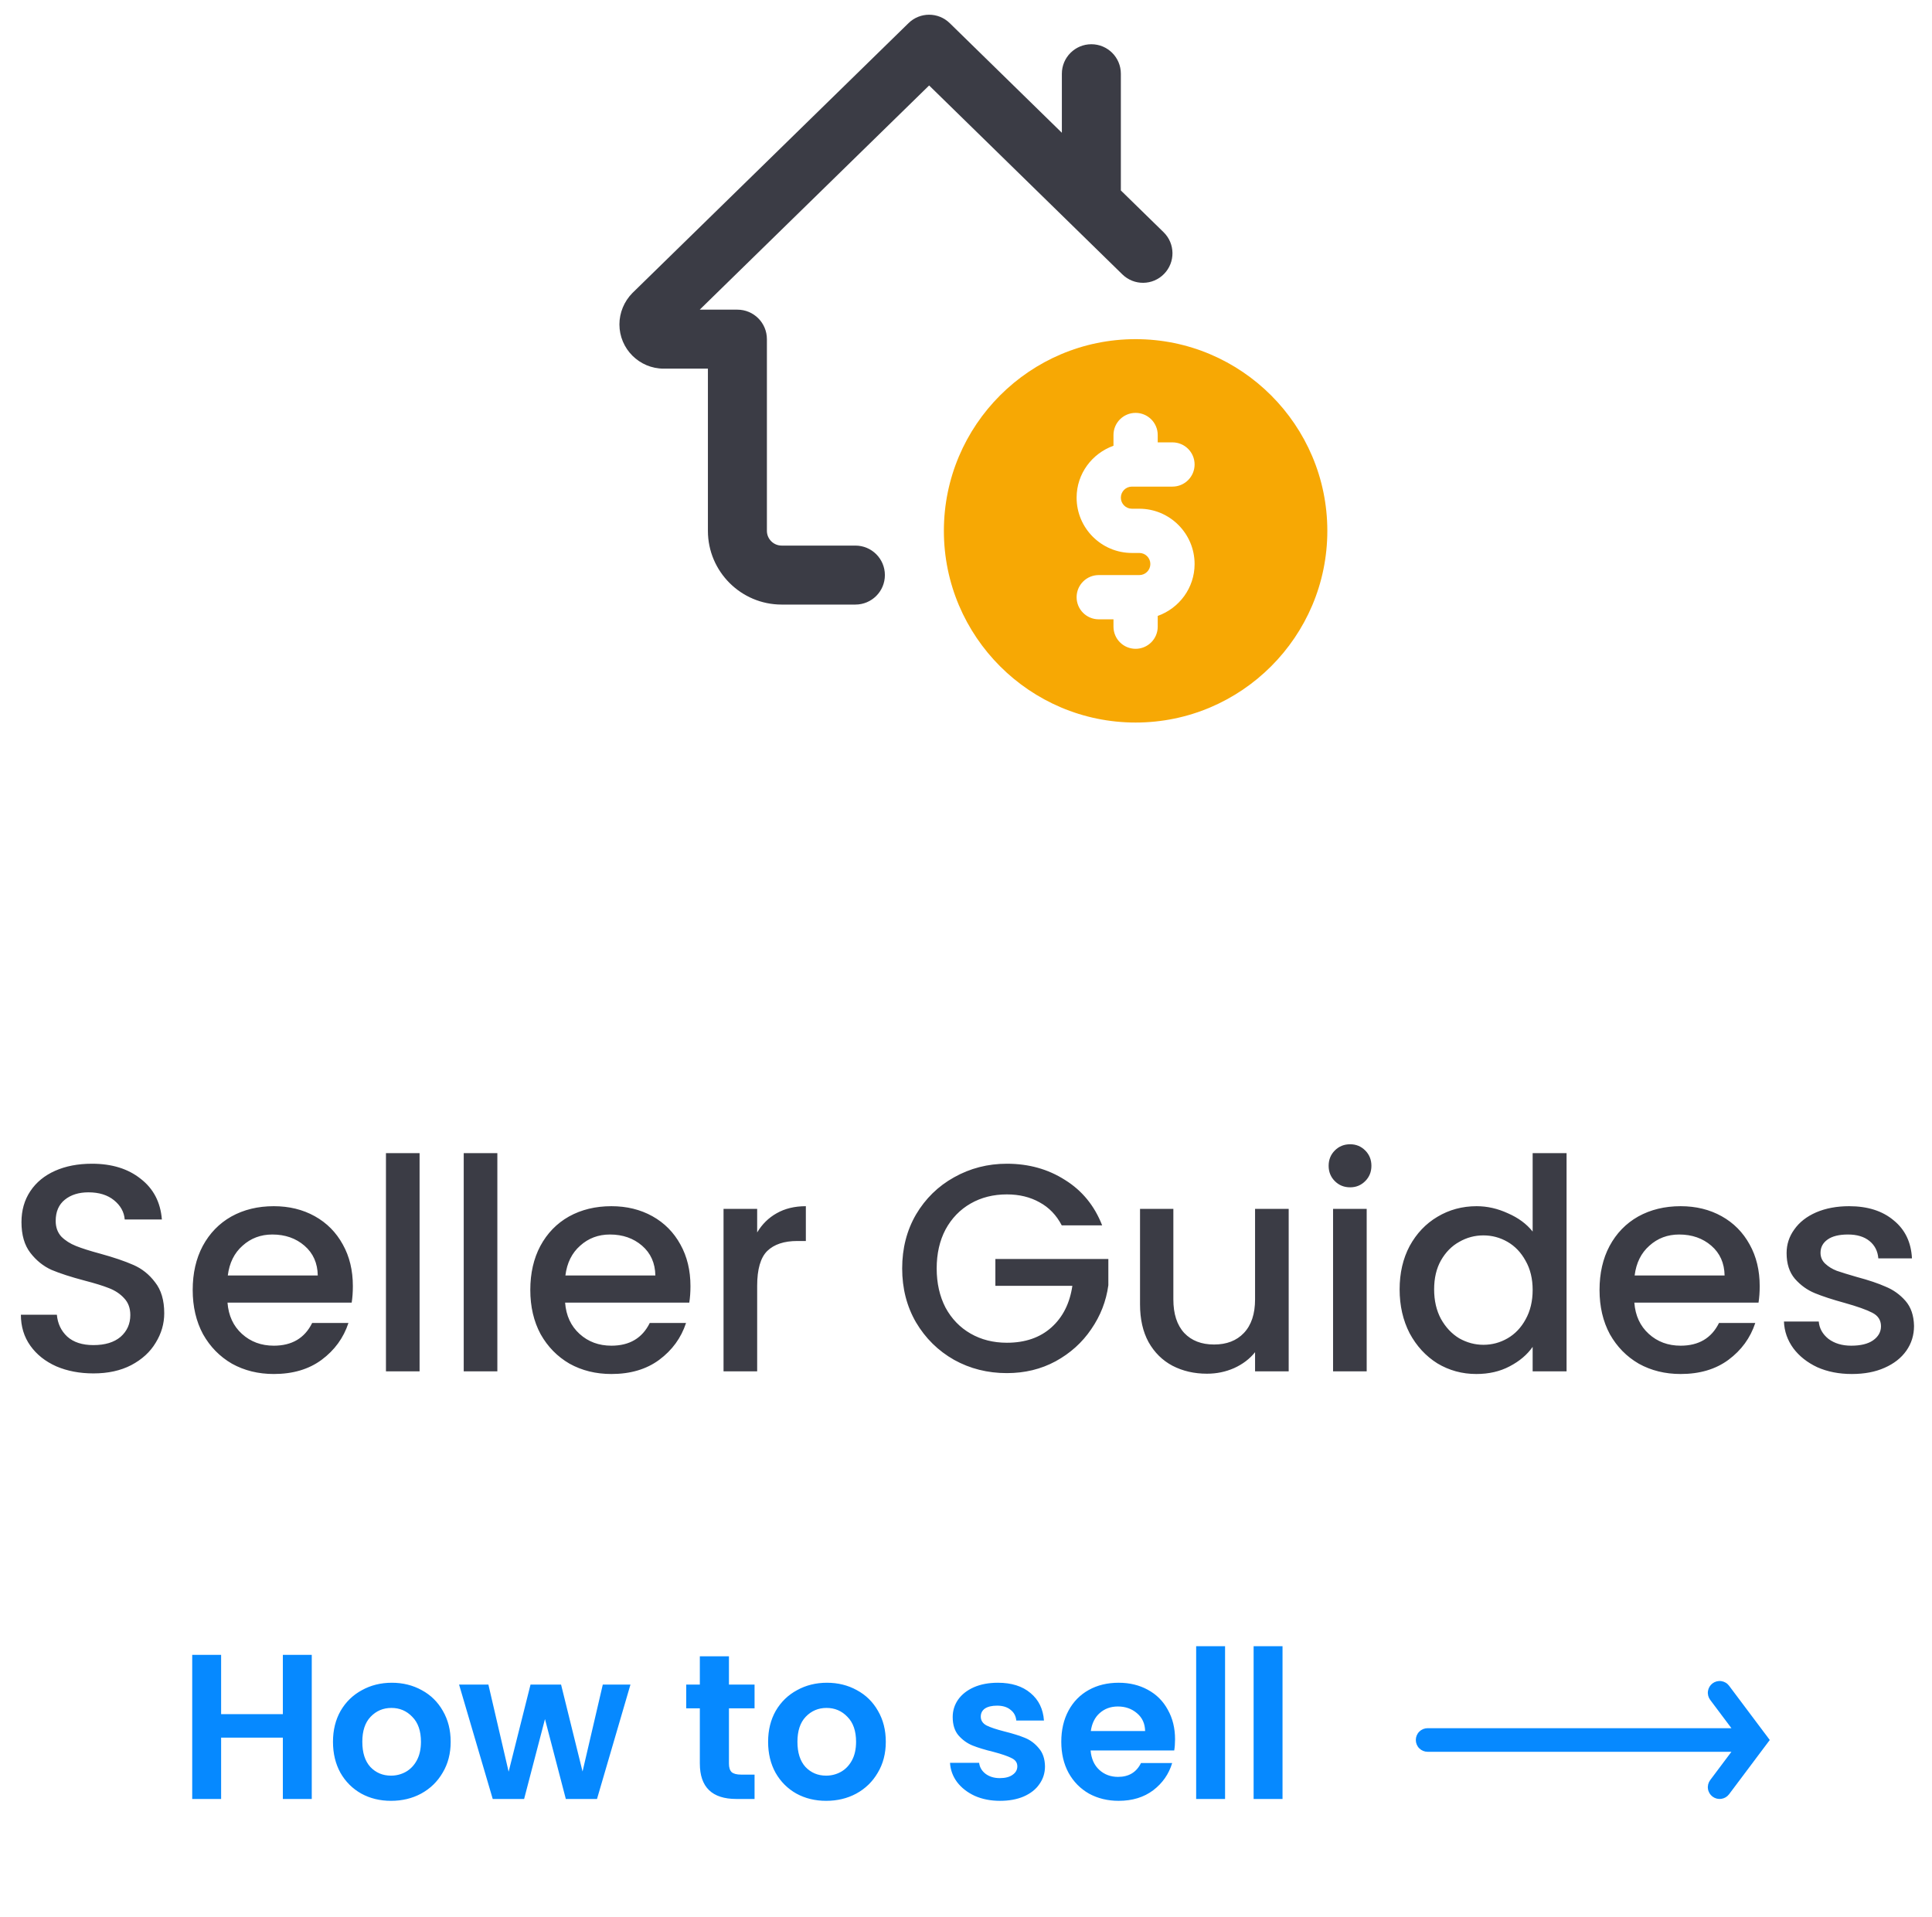 <svg width="131" height="130" viewBox="0 0 131 130" fill="none" xmlns="http://www.w3.org/2000/svg">
<path d="M6.336 93.14C5.403 93.14 4.563 92.98 3.816 92.66C3.069 92.327 2.483 91.86 2.056 91.26C1.629 90.66 1.416 89.96 1.416 89.16H3.856C3.909 89.76 4.143 90.253 4.556 90.64C4.983 91.027 5.576 91.22 6.336 91.22C7.123 91.22 7.736 91.033 8.176 90.66C8.616 90.273 8.836 89.78 8.836 89.18C8.836 88.713 8.696 88.333 8.416 88.04C8.149 87.747 7.809 87.52 7.396 87.36C6.996 87.2 6.436 87.027 5.716 86.84C4.809 86.6 4.069 86.36 3.496 86.12C2.936 85.867 2.456 85.48 2.056 84.96C1.656 84.44 1.456 83.747 1.456 82.88C1.456 82.08 1.656 81.38 2.056 80.78C2.456 80.18 3.016 79.72 3.736 79.4C4.456 79.08 5.289 78.92 6.236 78.92C7.583 78.92 8.683 79.26 9.536 79.94C10.402 80.607 10.883 81.527 10.976 82.7H8.456C8.416 82.193 8.176 81.76 7.736 81.4C7.296 81.04 6.716 80.86 5.996 80.86C5.343 80.86 4.809 81.027 4.396 81.36C3.983 81.693 3.776 82.173 3.776 82.8C3.776 83.227 3.903 83.58 4.156 83.86C4.423 84.127 4.756 84.34 5.156 84.5C5.556 84.66 6.103 84.833 6.796 85.02C7.716 85.273 8.463 85.527 9.036 85.78C9.623 86.033 10.116 86.427 10.516 86.96C10.929 87.48 11.136 88.18 11.136 89.06C11.136 89.767 10.943 90.433 10.556 91.06C10.182 91.687 9.629 92.193 8.896 92.58C8.176 92.953 7.323 93.14 6.336 93.14ZM23.926 87.22C23.926 87.633 23.899 88.007 23.846 88.34H15.426C15.493 89.22 15.819 89.927 16.406 90.46C16.993 90.993 17.713 91.26 18.566 91.26C19.793 91.26 20.66 90.747 21.166 89.72H23.626C23.293 90.733 22.686 91.567 21.806 92.22C20.939 92.86 19.86 93.18 18.566 93.18C17.513 93.18 16.566 92.947 15.726 92.48C14.899 92 14.246 91.333 13.766 90.48C13.3 89.613 13.066 88.613 13.066 87.48C13.066 86.347 13.293 85.353 13.746 84.5C14.213 83.633 14.86 82.967 15.686 82.5C16.526 82.033 17.486 81.8 18.566 81.8C19.606 81.8 20.533 82.027 21.346 82.48C22.16 82.933 22.793 83.573 23.246 84.4C23.7 85.213 23.926 86.153 23.926 87.22ZM21.546 86.5C21.533 85.66 21.233 84.987 20.646 84.48C20.059 83.973 19.333 83.72 18.466 83.72C17.68 83.72 17.006 83.973 16.446 84.48C15.886 84.973 15.553 85.647 15.446 86.5H21.546ZM28.45 78.2V93H26.17V78.2H28.45ZM33.723 78.2V93H31.443V78.2H33.723ZM46.817 87.22C46.817 87.633 46.79 88.007 46.737 88.34H38.317C38.383 89.22 38.71 89.927 39.297 90.46C39.883 90.993 40.603 91.26 41.457 91.26C42.684 91.26 43.55 90.747 44.057 89.72H46.517C46.184 90.733 45.577 91.567 44.697 92.22C43.83 92.86 42.75 93.18 41.457 93.18C40.404 93.18 39.457 92.947 38.617 92.48C37.79 92 37.137 91.333 36.657 90.48C36.19 89.613 35.957 88.613 35.957 87.48C35.957 86.347 36.184 85.353 36.637 84.5C37.103 83.633 37.75 82.967 38.577 82.5C39.417 82.033 40.377 81.8 41.457 81.8C42.497 81.8 43.423 82.027 44.237 82.48C45.05 82.933 45.684 83.573 46.137 84.4C46.59 85.213 46.817 86.153 46.817 87.22ZM44.437 86.5C44.423 85.66 44.123 84.987 43.537 84.48C42.95 83.973 42.224 83.72 41.357 83.72C40.57 83.72 39.897 83.973 39.337 84.48C38.777 84.973 38.444 85.647 38.337 86.5H44.437ZM51.34 83.58C51.674 83.02 52.114 82.587 52.66 82.28C53.221 81.96 53.88 81.8 54.641 81.8V84.16H54.06C53.167 84.16 52.487 84.387 52.02 84.84C51.567 85.293 51.34 86.08 51.34 87.2V93H49.06V81.98H51.34V83.58ZM71.992 83.1C71.632 82.407 71.132 81.887 70.492 81.54C69.852 81.18 69.112 81 68.272 81C67.352 81 66.532 81.207 65.812 81.62C65.092 82.033 64.525 82.62 64.112 83.38C63.712 84.14 63.512 85.02 63.512 86.02C63.512 87.02 63.712 87.907 64.112 88.68C64.525 89.44 65.092 90.027 65.812 90.44C66.532 90.853 67.352 91.06 68.272 91.06C69.512 91.06 70.518 90.713 71.292 90.02C72.065 89.327 72.538 88.387 72.712 87.2H67.492V85.38H75.152V87.16C75.005 88.24 74.618 89.233 73.992 90.14C73.378 91.047 72.572 91.773 71.572 92.32C70.585 92.853 69.485 93.12 68.272 93.12C66.965 93.12 65.772 92.82 64.692 92.22C63.612 91.607 62.752 90.76 62.112 89.68C61.485 88.6 61.172 87.38 61.172 86.02C61.172 84.66 61.485 83.44 62.112 82.36C62.752 81.28 63.612 80.44 64.692 79.84C65.785 79.227 66.978 78.92 68.272 78.92C69.752 78.92 71.065 79.287 72.212 80.02C73.372 80.74 74.212 81.767 74.732 83.1H71.992ZM87.38 81.98V93H85.1V91.7C84.74 92.153 84.267 92.513 83.68 92.78C83.107 93.033 82.494 93.16 81.84 93.16C80.974 93.16 80.194 92.98 79.5 92.62C78.82 92.26 78.28 91.727 77.88 91.02C77.494 90.313 77.3 89.46 77.3 88.46V81.98H79.56V88.12C79.56 89.107 79.807 89.867 80.3 90.4C80.794 90.92 81.467 91.18 82.32 91.18C83.174 91.18 83.847 90.92 84.34 90.4C84.847 89.867 85.1 89.107 85.1 88.12V81.98H87.38ZM91.549 80.52C91.135 80.52 90.789 80.38 90.509 80.1C90.229 79.82 90.089 79.473 90.089 79.06C90.089 78.647 90.229 78.3 90.509 78.02C90.789 77.74 91.135 77.6 91.549 77.6C91.949 77.6 92.289 77.74 92.569 78.02C92.849 78.3 92.989 78.647 92.989 79.06C92.989 79.473 92.849 79.82 92.569 80.1C92.289 80.38 91.949 80.52 91.549 80.52ZM92.669 81.98V93H90.389V81.98H92.669ZM94.902 87.44C94.902 86.333 95.129 85.353 95.582 84.5C96.049 83.647 96.675 82.987 97.462 82.52C98.262 82.04 99.149 81.8 100.122 81.8C100.842 81.8 101.549 81.96 102.242 82.28C102.949 82.587 103.509 83 103.922 83.52V78.2H106.222V93H103.922V91.34C103.549 91.873 103.029 92.313 102.362 92.66C101.709 93.007 100.955 93.18 100.102 93.18C99.142 93.18 98.262 92.94 97.462 92.46C96.675 91.967 96.049 91.287 95.582 90.42C95.129 89.54 94.902 88.547 94.902 87.44ZM103.922 87.48C103.922 86.72 103.762 86.06 103.442 85.5C103.135 84.94 102.729 84.513 102.222 84.22C101.715 83.927 101.169 83.78 100.582 83.78C99.995 83.78 99.449 83.927 98.942 84.22C98.435 84.5 98.022 84.92 97.702 85.48C97.395 86.027 97.242 86.68 97.242 87.44C97.242 88.2 97.395 88.867 97.702 89.44C98.022 90.013 98.435 90.453 98.942 90.76C99.462 91.053 100.009 91.2 100.582 91.2C101.169 91.2 101.715 91.053 102.222 90.76C102.729 90.467 103.135 90.04 103.442 89.48C103.762 88.907 103.922 88.24 103.922 87.48ZM119.317 87.22C119.317 87.633 119.29 88.007 119.237 88.34H110.817C110.883 89.22 111.21 89.927 111.797 90.46C112.383 90.993 113.103 91.26 113.957 91.26C115.183 91.26 116.05 90.747 116.557 89.72H119.017C118.683 90.733 118.077 91.567 117.197 92.22C116.33 92.86 115.25 93.18 113.957 93.18C112.903 93.18 111.957 92.947 111.117 92.48C110.29 92 109.637 91.333 109.157 90.48C108.69 89.613 108.457 88.613 108.457 87.48C108.457 86.347 108.683 85.353 109.137 84.5C109.603 83.633 110.25 82.967 111.077 82.5C111.917 82.033 112.877 81.8 113.957 81.8C114.997 81.8 115.923 82.027 116.737 82.48C117.55 82.933 118.183 83.573 118.637 84.4C119.09 85.213 119.317 86.153 119.317 87.22ZM116.937 86.5C116.923 85.66 116.623 84.987 116.037 84.48C115.45 83.973 114.723 83.72 113.857 83.72C113.07 83.72 112.397 83.973 111.837 84.48C111.277 84.973 110.943 85.647 110.837 86.5H116.937ZM125.561 93.18C124.694 93.18 123.914 93.027 123.221 92.72C122.541 92.4 122.001 91.973 121.601 91.44C121.201 90.893 120.987 90.287 120.961 89.62H123.321C123.361 90.087 123.581 90.48 123.981 90.8C124.394 91.107 124.907 91.26 125.521 91.26C126.161 91.26 126.654 91.14 127.001 90.9C127.361 90.647 127.541 90.327 127.541 89.94C127.541 89.527 127.341 89.22 126.941 89.02C126.554 88.82 125.934 88.6 125.081 88.36C124.254 88.133 123.581 87.913 123.061 87.7C122.541 87.487 122.087 87.16 121.701 86.72C121.327 86.28 121.141 85.7 121.141 84.98C121.141 84.393 121.314 83.86 121.661 83.38C122.007 82.887 122.501 82.5 123.141 82.22C123.794 81.94 124.541 81.8 125.381 81.8C126.634 81.8 127.641 82.12 128.401 82.76C129.174 83.387 129.587 84.247 129.641 85.34H127.361C127.321 84.847 127.121 84.453 126.761 84.16C126.401 83.867 125.914 83.72 125.301 83.72C124.701 83.72 124.241 83.833 123.921 84.06C123.601 84.287 123.441 84.587 123.441 84.96C123.441 85.253 123.547 85.5 123.761 85.7C123.974 85.9 124.234 86.06 124.541 86.18C124.847 86.287 125.301 86.427 125.901 86.6C126.701 86.813 127.354 87.033 127.861 87.26C128.381 87.473 128.827 87.793 129.201 88.22C129.574 88.647 129.767 89.213 129.781 89.92C129.781 90.547 129.607 91.107 129.261 91.6C128.914 92.093 128.421 92.48 127.781 92.76C127.154 93.04 126.414 93.18 125.561 93.18Z" fill="#3B3C45"/>
<path d="M77 23C69.832 23 64 28.832 64 36C64 43.168 69.832 49 77 49C84.168 49 90 43.168 90 36C90 28.832 84.168 23 77 23ZM76.75 34.5H77.25C79.318 34.5 81 36.182 81 38.25C81 39.876 79.952 41.252 78.5 41.77V42.5C78.5 43.328 77.828 44 77 44C76.172 44 75.5 43.328 75.5 42.5V42H74.5C73.672 42 73 41.328 73 40.5C73 39.672 73.672 39 74.5 39H77.25C77.664 39 78 38.664 78 38.25C78 37.836 77.664 37.5 77.25 37.5H76.75C74.682 37.5 73 35.818 73 33.75C73 32.124 74.048 30.748 75.5 30.23V29.5C75.5 28.672 76.172 28 77 28C77.828 28 78.5 28.672 78.5 29.5V30H79.5C80.328 30 81 30.672 81 31.5C81 32.328 80.328 33 79.5 33H76.75C76.336 33 76 33.336 76 33.75C76 34.164 76.336 34.5 76.75 34.5Z" fill="#F7A804"/>
<path d="M76 12.916V5C76 3.894 75.104 3 74 3C72.896 3 72 3.894 72 5V9.004L64.398 1.57C63.62 0.808 62.378 0.808 61.602 1.57L42.878 19.874C42.32 20.438 42 21.212 42 22C42 23.654 43.346 25 45 25H48V36C48 38.758 50.244 41 53 41H58C59.104 41 60 40.106 60 39C60 37.894 59.104 37 58 37H53C52.448 37 52 36.55 52 36V23C52 21.894 51.104 21 50 21H47.446L63 5.796L76.102 18.608C76.894 19.382 78.158 19.368 78.93 18.576C79.702 17.786 79.688 16.52 78.898 15.748L76 12.916Z" fill="#3B3C45"/>
<path d="M21.139 112.228V122H19.179V117.842H14.993V122H13.033V112.228H14.993V116.246H19.179V112.228H21.139ZM26.512 122.126C25.766 122.126 25.094 121.963 24.497 121.636C23.899 121.3 23.428 120.829 23.082 120.222C22.747 119.615 22.578 118.915 22.578 118.122C22.578 117.329 22.751 116.629 23.096 116.022C23.451 115.415 23.932 114.949 24.538 114.622C25.145 114.286 25.822 114.118 26.569 114.118C27.315 114.118 27.992 114.286 28.599 114.622C29.205 114.949 29.681 115.415 30.026 116.022C30.381 116.629 30.558 117.329 30.558 118.122C30.558 118.915 30.377 119.615 30.012 120.222C29.658 120.829 29.172 121.3 28.556 121.636C27.95 121.963 27.268 122.126 26.512 122.126ZM26.512 120.418C26.867 120.418 27.198 120.334 27.506 120.166C27.824 119.989 28.076 119.727 28.262 119.382C28.449 119.037 28.543 118.617 28.543 118.122C28.543 117.385 28.346 116.82 27.954 116.428C27.572 116.027 27.101 115.826 26.541 115.826C25.98 115.826 25.509 116.027 25.127 116.428C24.753 116.82 24.567 117.385 24.567 118.122C24.567 118.859 24.748 119.429 25.113 119.83C25.486 120.222 25.953 120.418 26.512 120.418ZM42.748 114.244L40.48 122H38.366L36.952 116.582L35.538 122H33.41L31.128 114.244H33.116L34.488 120.152L35.972 114.244H38.044L39.5 120.138L40.872 114.244H42.748ZM49.427 115.854V119.606C49.427 119.867 49.487 120.059 49.609 120.18C49.739 120.292 49.954 120.348 50.253 120.348H51.163V122H49.931C48.279 122 47.453 121.197 47.453 119.592V115.854H46.529V114.244H47.453V112.326H49.427V114.244H51.163V115.854H49.427ZM56.016 122.126C55.27 122.126 54.598 121.963 54 121.636C53.403 121.3 52.932 120.829 52.586 120.222C52.25 119.615 52.082 118.915 52.082 118.122C52.082 117.329 52.255 116.629 52.6 116.022C52.955 115.415 53.436 114.949 54.042 114.622C54.649 114.286 55.326 114.118 56.072 114.118C56.819 114.118 57.496 114.286 58.102 114.622C58.709 114.949 59.185 115.415 59.53 116.022C59.885 116.629 60.062 117.329 60.062 118.122C60.062 118.915 59.88 119.615 59.516 120.222C59.162 120.829 58.676 121.3 58.06 121.636C57.454 121.963 56.772 122.126 56.016 122.126ZM56.016 120.418C56.371 120.418 56.702 120.334 57.01 120.166C57.328 119.989 57.58 119.727 57.766 119.382C57.953 119.037 58.046 118.617 58.046 118.122C58.046 117.385 57.85 116.82 57.458 116.428C57.076 116.027 56.604 115.826 56.044 115.826C55.484 115.826 55.013 116.027 54.63 116.428C54.257 116.82 54.07 117.385 54.07 118.122C54.07 118.859 54.252 119.429 54.616 119.83C54.99 120.222 55.456 120.418 56.016 120.418ZM67.804 122.126C67.169 122.126 66.6 122.014 66.096 121.79C65.592 121.557 65.191 121.244 64.892 120.852C64.603 120.46 64.444 120.026 64.416 119.55H66.39C66.427 119.849 66.572 120.096 66.824 120.292C67.085 120.488 67.407 120.586 67.79 120.586C68.163 120.586 68.453 120.511 68.658 120.362C68.873 120.213 68.98 120.021 68.98 119.788C68.98 119.536 68.85 119.349 68.588 119.228C68.336 119.097 67.93 118.957 67.37 118.808C66.791 118.668 66.316 118.523 65.942 118.374C65.578 118.225 65.261 117.996 64.99 117.688C64.729 117.38 64.598 116.965 64.598 116.442C64.598 116.013 64.719 115.621 64.962 115.266C65.214 114.911 65.569 114.631 66.026 114.426C66.493 114.221 67.039 114.118 67.664 114.118C68.588 114.118 69.326 114.351 69.876 114.818C70.427 115.275 70.73 115.896 70.786 116.68H68.91C68.882 116.372 68.751 116.129 68.518 115.952C68.294 115.765 67.991 115.672 67.608 115.672C67.254 115.672 66.978 115.737 66.782 115.868C66.596 115.999 66.502 116.181 66.502 116.414C66.502 116.675 66.633 116.876 66.894 117.016C67.156 117.147 67.561 117.282 68.112 117.422C68.672 117.562 69.134 117.707 69.498 117.856C69.862 118.005 70.175 118.239 70.436 118.556C70.707 118.864 70.847 119.275 70.856 119.788C70.856 120.236 70.73 120.637 70.478 120.992C70.236 121.347 69.881 121.627 69.414 121.832C68.957 122.028 68.42 122.126 67.804 122.126ZM79.675 117.954C79.675 118.234 79.656 118.486 79.619 118.71H73.949C73.996 119.27 74.192 119.709 74.537 120.026C74.882 120.343 75.307 120.502 75.811 120.502C76.539 120.502 77.057 120.189 77.365 119.564H79.479C79.255 120.311 78.826 120.927 78.191 121.412C77.556 121.888 76.777 122.126 75.853 122.126C75.106 122.126 74.434 121.963 73.837 121.636C73.249 121.3 72.787 120.829 72.451 120.222C72.124 119.615 71.961 118.915 71.961 118.122C71.961 117.319 72.124 116.615 72.451 116.008C72.778 115.401 73.235 114.935 73.823 114.608C74.411 114.281 75.088 114.118 75.853 114.118C76.59 114.118 77.248 114.277 77.827 114.594C78.415 114.911 78.868 115.364 79.185 115.952C79.512 116.531 79.675 117.198 79.675 117.954ZM77.645 117.394C77.636 116.89 77.454 116.489 77.099 116.19C76.744 115.882 76.31 115.728 75.797 115.728C75.312 115.728 74.901 115.877 74.565 116.176C74.238 116.465 74.038 116.871 73.963 117.394H77.645ZM83.066 111.64V122H81.106V111.64H83.066ZM86.962 111.64V122H85.002V111.64H86.962Z" fill="#0689FF"/>
<path d="M117.24 121.68C117.113 121.85 116.923 121.962 116.713 121.992C116.503 122.022 116.29 121.967 116.12 121.84C115.95 121.713 115.838 121.523 115.808 121.313C115.778 121.103 115.833 120.89 115.96 120.72L117.4 118.8L96.8 118.8C96.588 118.8 96.384 118.716 96.234 118.566C96.084 118.416 96 118.212 96 118C96 117.788 96.084 117.584 96.234 117.434C96.384 117.284 96.588 117.2 96.8 117.2L117.4 117.2L115.96 115.28C115.897 115.196 115.851 115.1 115.825 114.999C115.799 114.897 115.793 114.791 115.808 114.687C115.823 114.583 115.858 114.483 115.912 114.392C115.965 114.302 116.036 114.223 116.12 114.16C116.204 114.097 116.3 114.051 116.401 114.025C116.503 113.999 116.609 113.993 116.713 114.008C116.817 114.023 116.917 114.058 117.008 114.112C117.098 114.165 117.177 114.236 117.24 114.32L119.635 117.514L119.646 117.527L120 118L119.646 118.472L119.635 118.486L117.24 121.68Z" fill="#0689FF"/>
</svg>
